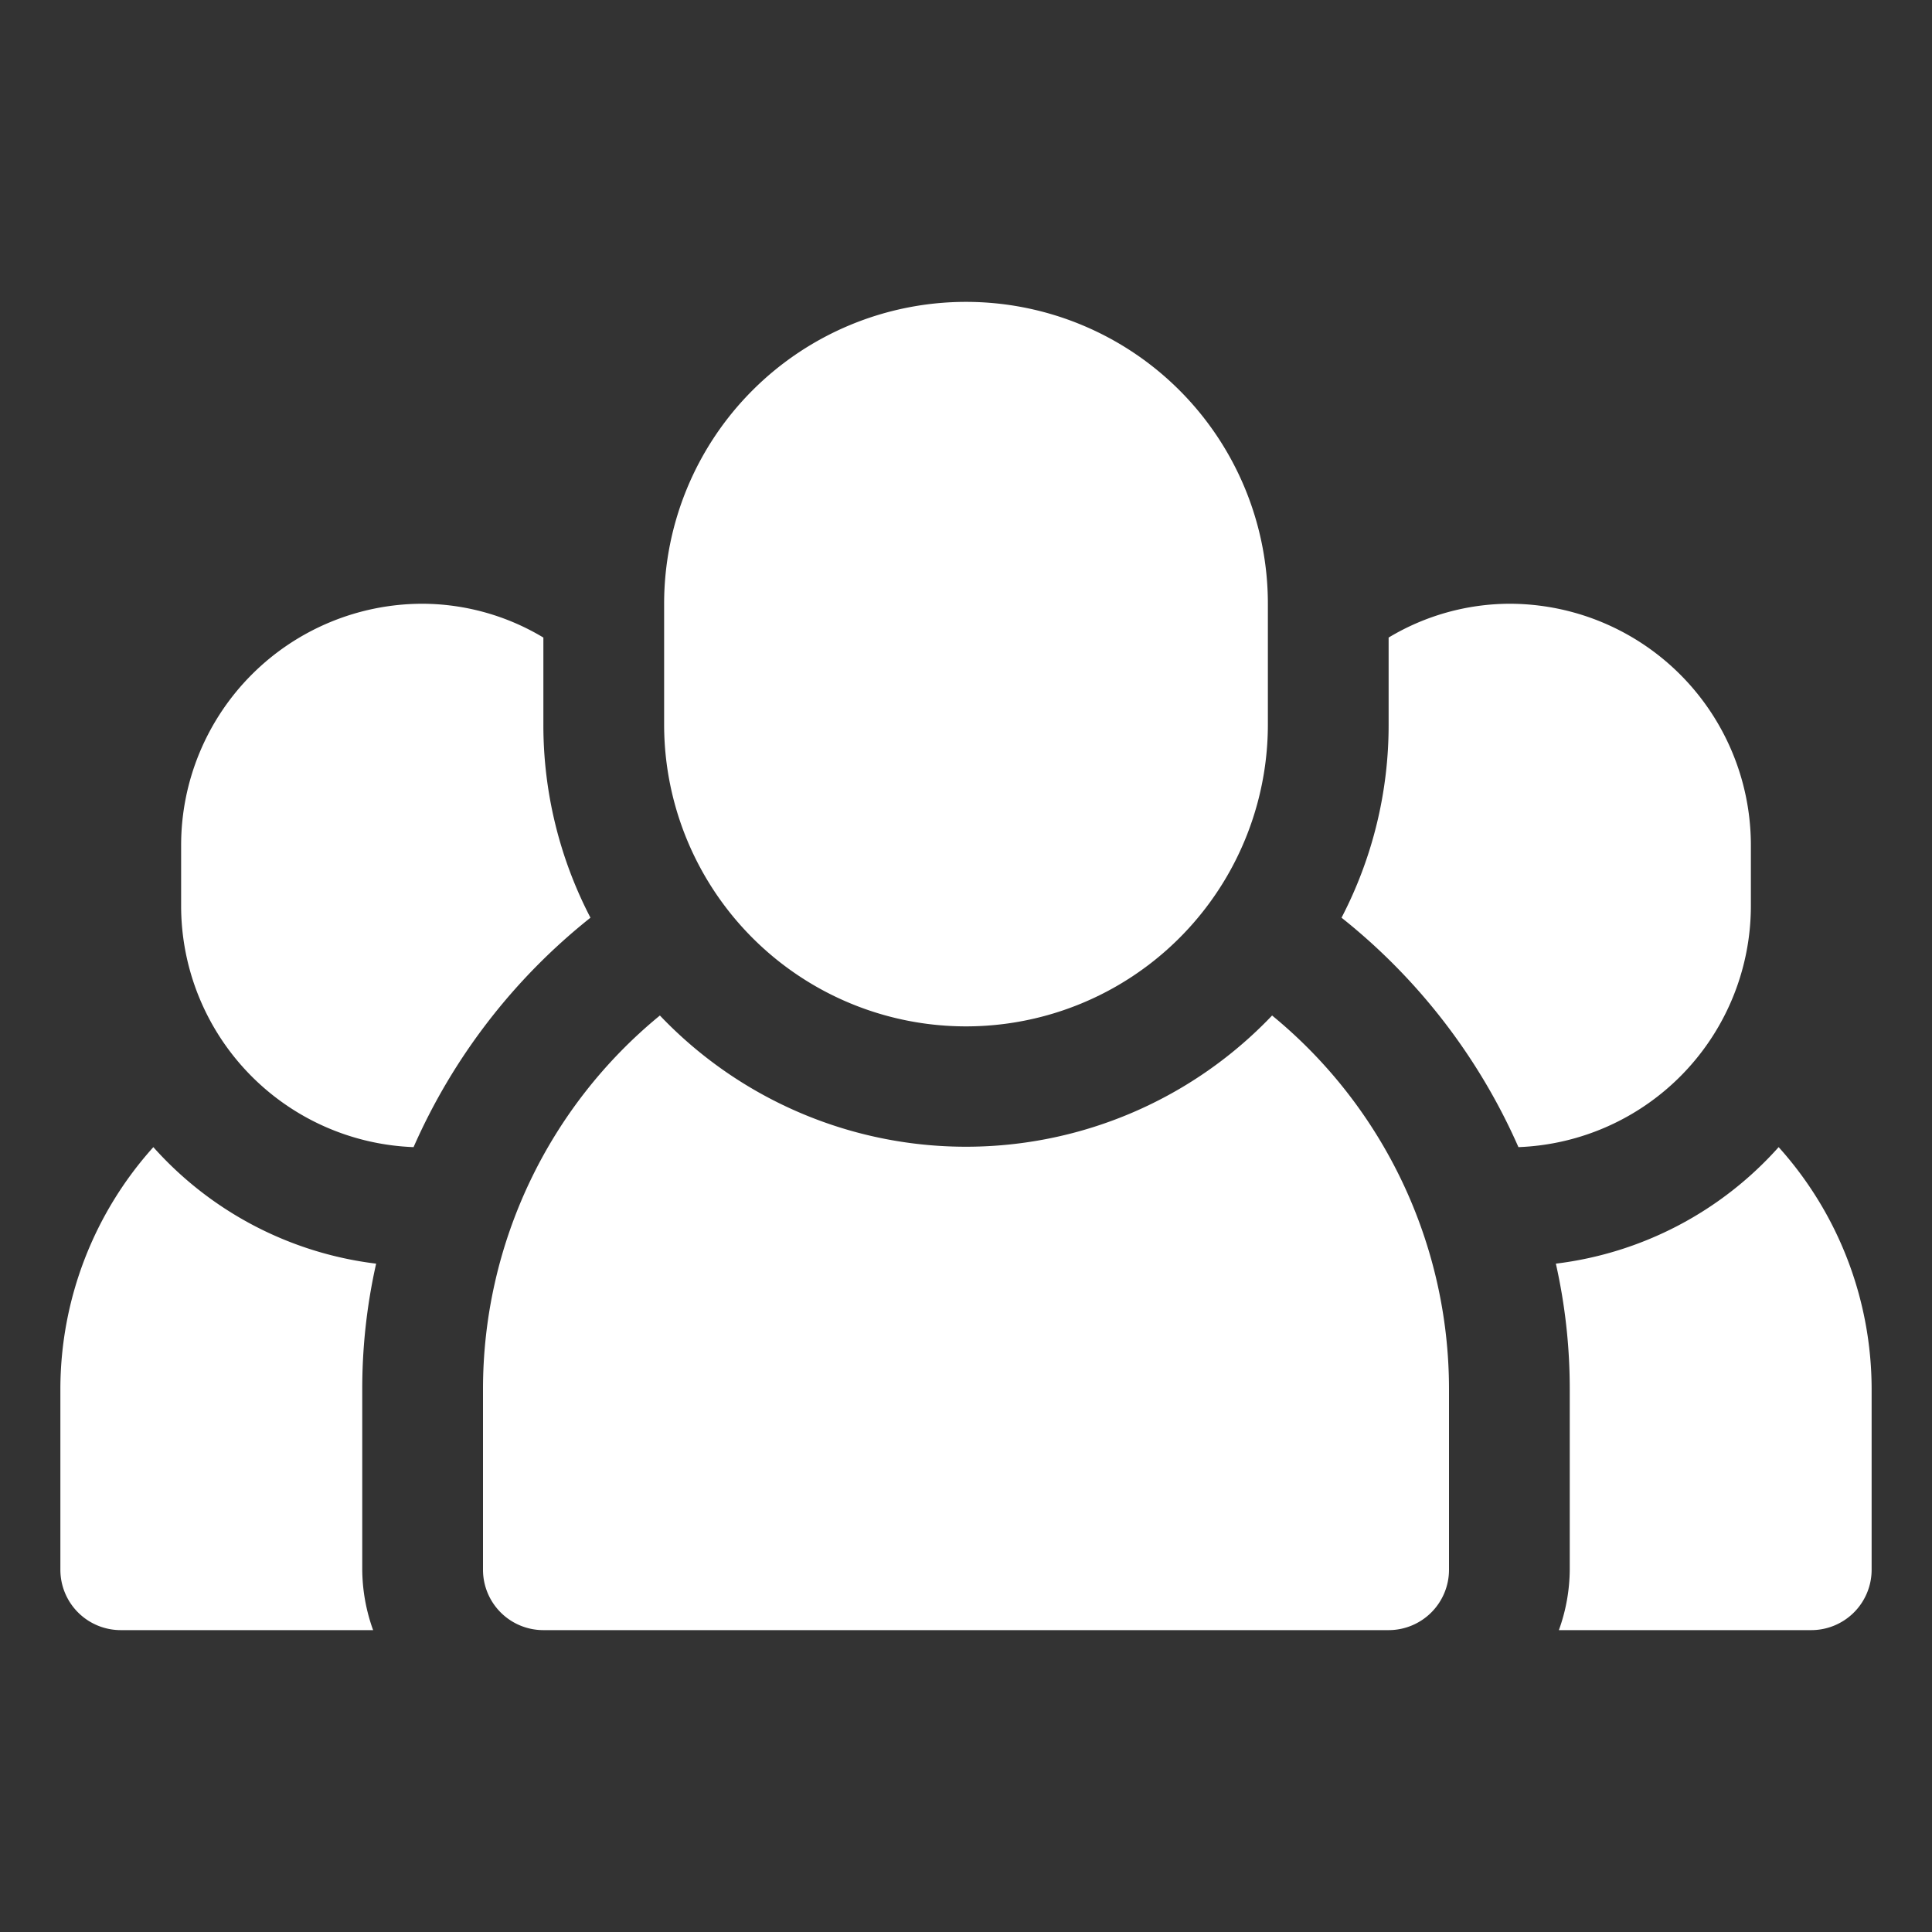 <svg viewBox="0 0 32 32" xmlns="http://www.w3.org/2000/svg"><rect x="0" y="0" width="32" height="32" fill="#333333" stroke="none"/><path d="M6.23 20.93A5.9 5.9 0 0 1 2.54 19 6 6 0 0 0 1 23v3a1 1 0 0 0 1 1h4.18A3 3 0 0 1 6 26v-3a9.45 9.45 0 0 1 .23-2.07ZM9.78 15.2A6.91 6.91 0 0 1 9 12v-1.44A3.91 3.91 0 0 0 7 10a4 4 0 0 0-4 4v1a4 4 0 0 0 3.85 4 10 10 0 0 1 2.93-3.8ZM29.46 19a5.9 5.9 0 0 1-3.69 1.93A9.45 9.45 0 0 1 26 23v3a3 3 0 0 1-.18 1H30a1 1 0 0 0 1-1v-3a6 6 0 0 0-1.54-4ZM29 15v-1a4 4 0 0 0-4-4 3.91 3.91 0 0 0-2 .56V12a6.91 6.91 0 0 1-.78 3.2 10 10 0 0 1 2.93 3.8A4 4 0 0 0 29 15ZM21.07 16.82a7 7 0 0 1-10.14 0A8 8 0 0 0 8 23v3a1 1 0 0 0 1 1h14a1 1 0 0 0 1-1v-3a8 8 0 0 0-2.93-6.18Z" fill="#ffffff" class="fill-000000"></path><path d="M16 17a5 5 0 0 0 5-5v-2a5 5 0 0 0-10 0v2a5 5 0 0 0 5 5Z" fill="#ffffff" class="fill-000000"></path></svg>